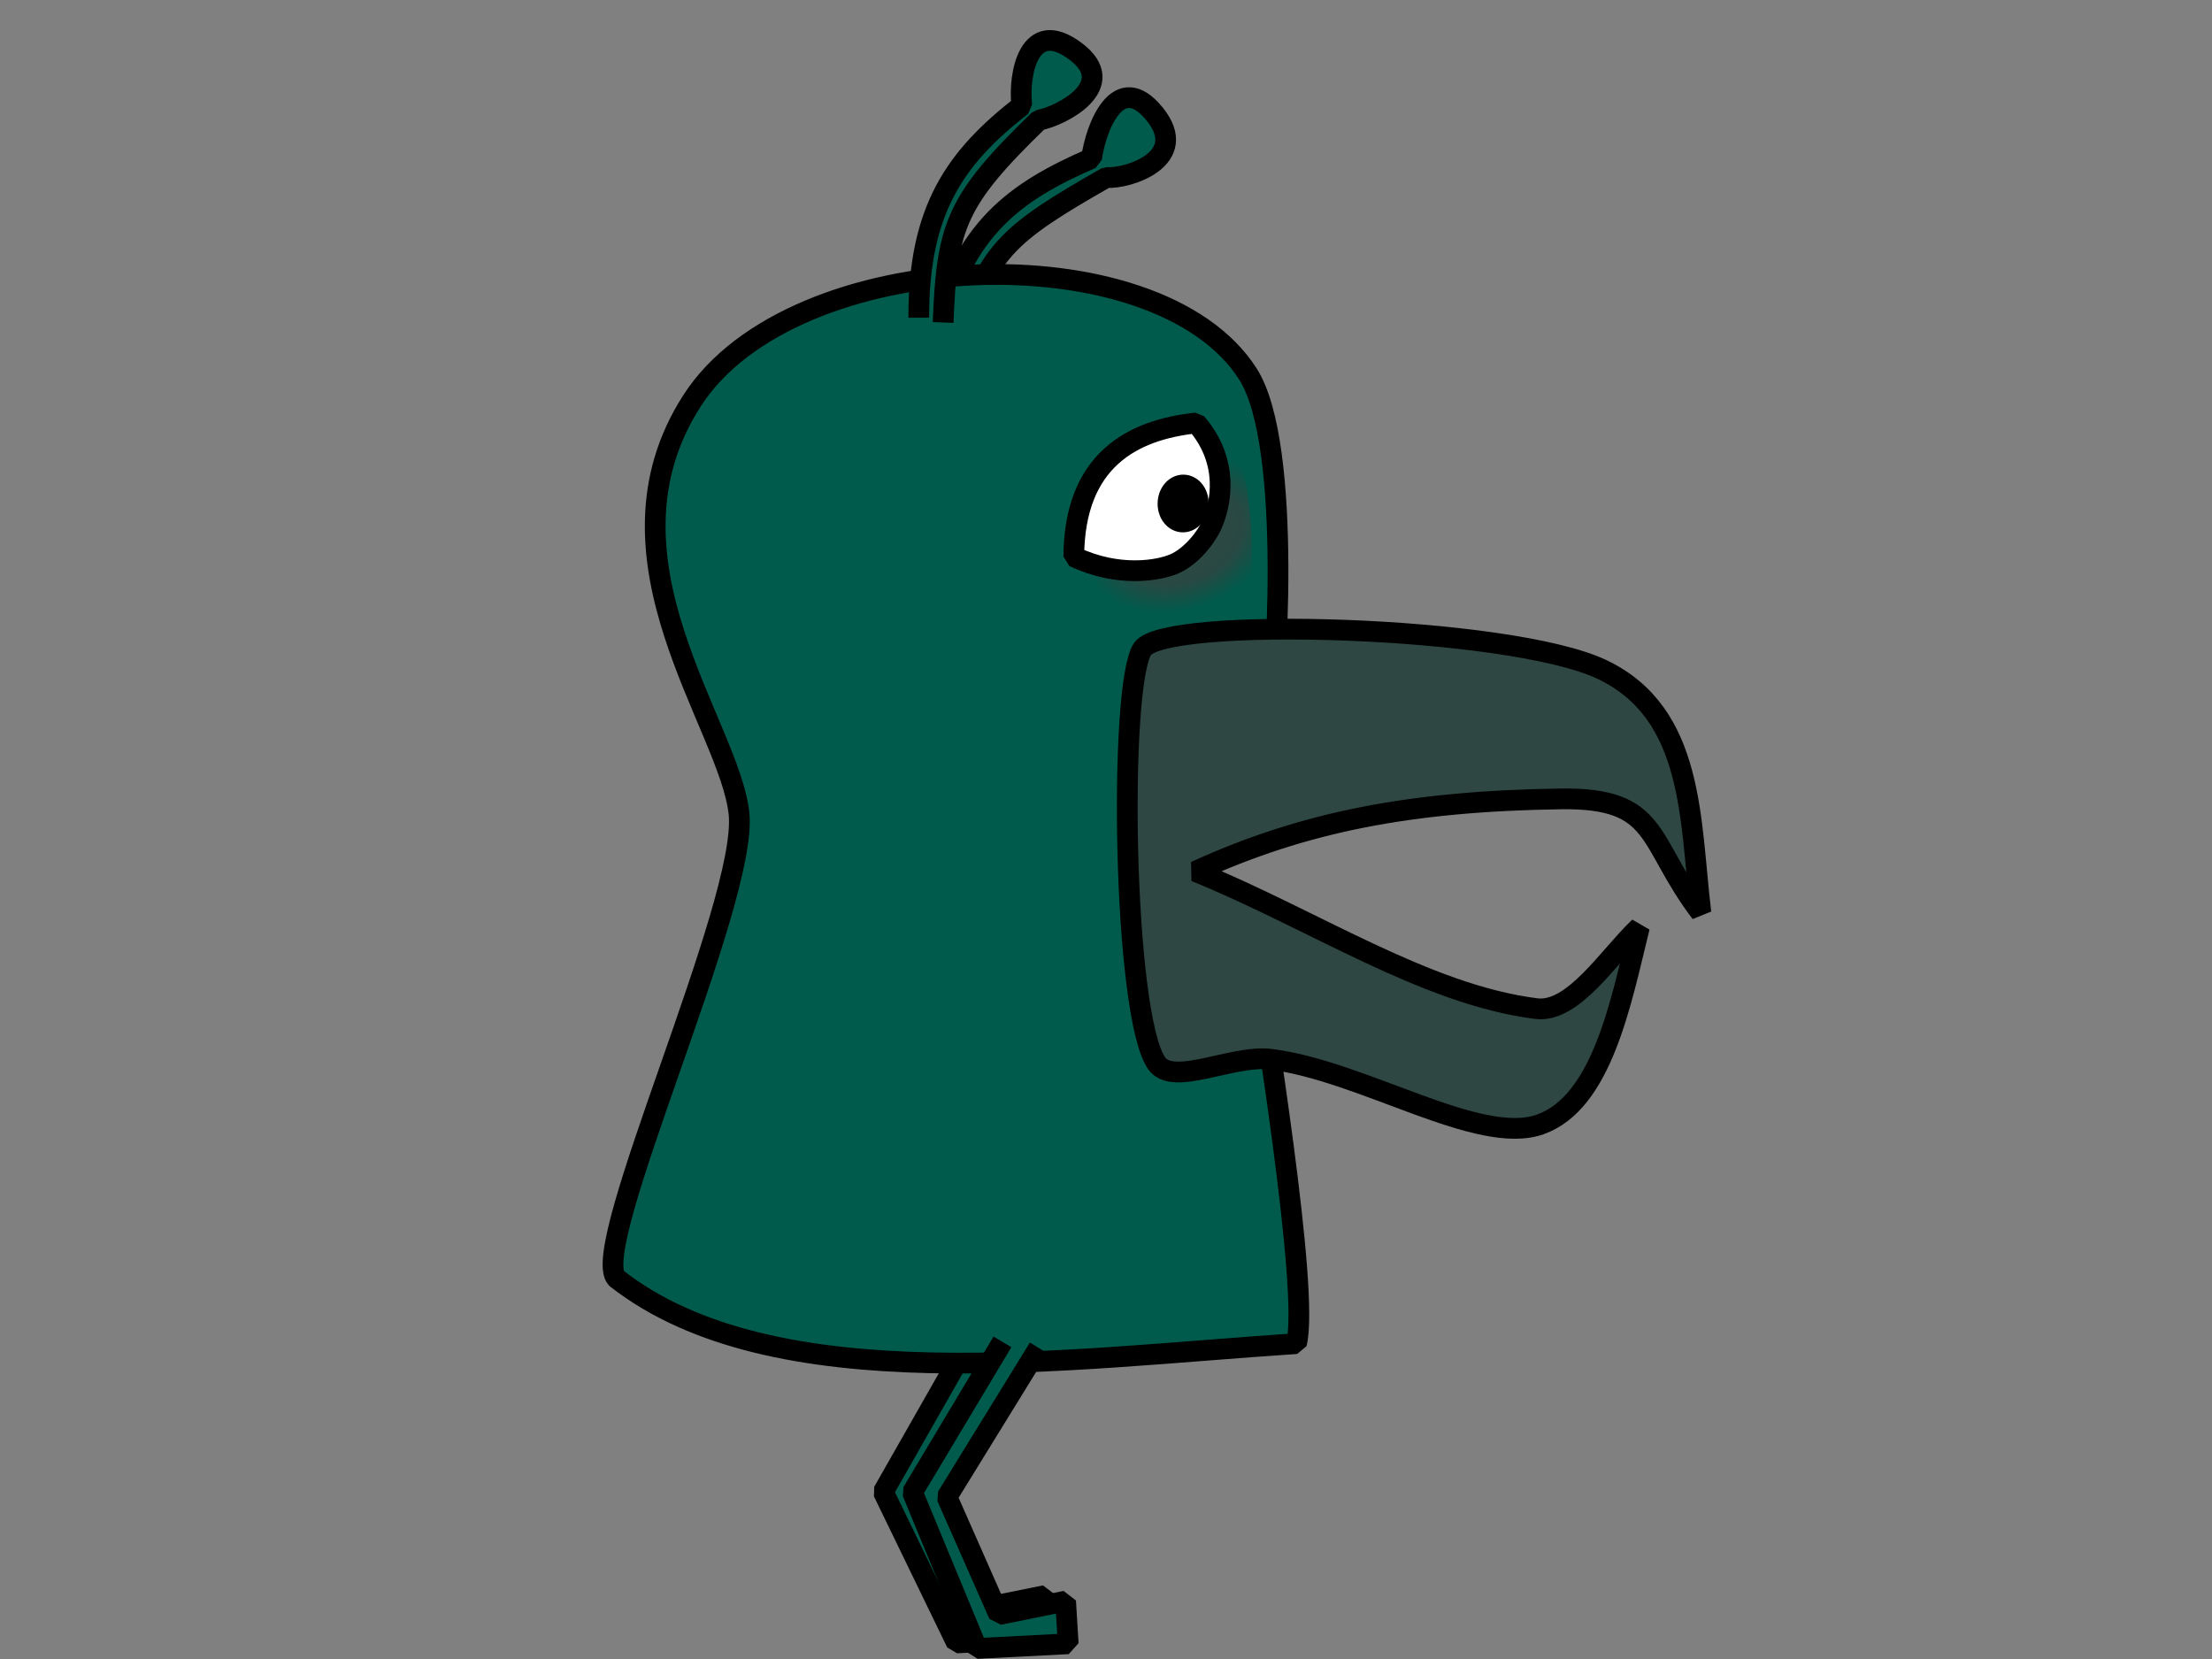 <?xml version="1.0" encoding="UTF-8" standalone="no"?>
<!-- Created with Inkscape (http://www.inkscape.org/) -->
<svg
   xmlns:dc="http://purl.org/dc/elements/1.1/"
   xmlns:cc="http://web.resource.org/cc/"
   xmlns:rdf="http://www.w3.org/1999/02/22-rdf-syntax-ns#"
   xmlns:svg="http://www.w3.org/2000/svg"
   xmlns="http://www.w3.org/2000/svg"
   xmlns:xlink="http://www.w3.org/1999/xlink"
   xmlns:sodipodi="http://inkscape.sourceforge.net/DTD/sodipodi-0.dtd"
   xmlns:inkscape="http://www.inkscape.org/namespaces/inkscape"
   width="320px"
   height="240px"
   id="svg2"
   sodipodi:version="0.32"
   inkscape:version="0.43"
   sodipodi:docbase="/home/joe/programming/gnumch/data/animation/pics"
   sodipodi:docname="eater__normal_right_00.svg"
   inkscape:export-filename="/home/joe/programming/gnumch/data/animation/pics/muncher__eating_down_01.png"
   inkscape:export-xdpi="36.000000"
   inkscape:export-ydpi="36.000000">
  <rect width="100%" height="100%" fill="#808080" stroke="none"/>
  <defs
     id="defs3">
    <linearGradient
       id="linearGradient5235">
      <stop
         id="stop5237"
         offset="0"
         style="stop-color:#2e4742;stop-opacity:1;" />
      <stop
         id="stop6013"
         offset="0.51"
         style="stop-color:#2e4742;stop-opacity:0.918;" />
      <stop
         id="stop7531"
         offset="0.81"
         style="stop-color:#2e4742;stop-opacity:0;" />
      <stop
         id="stop5239"
         offset="1"
         style="stop-color:#2e4742;stop-opacity:0;" />
    </linearGradient>
    <radialGradient
       gradientUnits="userSpaceOnUse"
       r="13.262"
       fy="434.217"
       fx="1032.062"
       cy="434.057"
       cx="1031.849"
       gradientTransform="matrix(-0.364,-0.941,-1.267,0.49,1096.393,835.606)"
       id="radialGradient6011"
       xlink:href="#linearGradient5235"
       inkscape:collect="always" />
    <linearGradient
       id="linearGradient2531">
      <stop
         style="stop-color:#91c5a9;stop-opacity:1;"
         offset="0"
         id="stop2533" />
      <stop
         id="stop2539"
         offset="0.07"
         style="stop-color:#91c5a9;stop-opacity:1;" />
      <stop
         style="stop-color:#9107a9;stop-opacity:1;"
         offset="1"
         id="stop2535" />
    </linearGradient>
  </defs>
  <sodipodi:namedview
     id="base"
     pagecolor="#ffffff"
     bordercolor="#666666"
     borderopacity="1.0"
     inkscape:pageopacity="0.0000000"
     inkscape:pageshadow="2"
     inkscape:zoom="4.0083333"
     inkscape:cx="160"
     inkscape:cy="119.38061"
     inkscape:document-units="px"
     inkscape:current-layer="layer2"
     showborder="true"
     borderlayer="top"
     showgrid="true"
     inkscape:grid-bbox="false"
     inkscape:grid-points="false"
     showguides="true"
     gridspacingx="2px"
     gridspacingy="2px"
     gridtolerance="2px"
     inkscape:window-width="1479"
     inkscape:window-height="1137"
     inkscape:window-x="0"
     inkscape:window-y="0"
     inkscape:guide-bbox="true" />
  <g
     style="display:none"
     inkscape:label="Layer 1"
     inkscape:groupmode="layer"
     id="layer1">
    <path
       style="fill:#0055ff;fill-opacity:1;fill-rule:evenodd;stroke:#000000;stroke-width:2.5;stroke-linecap:butt;stroke-linejoin:miter;stroke-miterlimit:4;stroke-opacity:1"
       d="M 16,40 L 256,40 L 256,104 L 80,104 L 80,72 L 48,72 L 48,128 L 280,128 L 280,80 L 312,80 L 312,160 L 16,160 L 16,40 z "
       id="path1061"
       sodipodi:nodetypes="ccccccccccccc" />
    <path
       style="fill:#0055ff;fill-opacity:1;fill-rule:evenodd;stroke:#000000;stroke-width:4;stroke-linecap:butt;stroke-linejoin:miter;stroke-miterlimit:4;stroke-opacity:1"
       d="M 150,160 L 134,160 L 154,188 L 134,212 L 134,232 L 178,232 L 178,212 L 150,212 L 166,188 L 150,160 z "
       id="path1064"
       sodipodi:nodetypes="czcccccccs" />
    <path
       style="fill:#0055ff;fill-opacity:1;fill-rule:evenodd;stroke:#000000;stroke-width:4;stroke-linecap:butt;stroke-linejoin:miter;stroke-miterlimit:4;stroke-opacity:1"
       d="M 178,160 L 162,160 L 182,188 L 162,212 L 162,232 L 206,232 L 206,212 L 178,212 L 194,188 L 178,160 z "
       id="path2091"
       sodipodi:nodetypes="czcccccccs" />
  </g>
  <g
     style="display:inline"
     inkscape:label="Layer 2"
     id="layer2"
     inkscape:groupmode="layer">
    <path
       sodipodi:nodetypes="cccccccc"
       id="path2895"
       d="M 140.301,193.819 L 127.777,215.819 L 138.38,237.675 L 151.562,236.994 L 151.184,230.821 L 141.524,232.774 L 132.767,216.502 L 145.549,194.702"
       style="color:#000000;fill:#005b4d;fill-opacity:1;fill-rule:evenodd;stroke:#000000;stroke-width:3;stroke-linecap:butt;stroke-linejoin:bevel;marker:none;marker-start:none;marker-mid:none;marker-end:none;stroke-miterlimit:4;stroke-dashoffset:0;stroke-opacity:1;visibility:visible;display:inline;overflow:visible;stroke-dasharray:none" />
    <path
       sodipodi:nodetypes="cczcc"
       id="path3671"
       d="M 138.793,49.802 C 142.773,36.402 145.48,33.992 160.04,25.677 C 163.209,25.91 172.282,22.963 167.032,16.491 C 161.768,10.001 158.518,18.421 157.912,22.908 C 146.764,27.765 139.373,33.085 135.551,48.259"
       style="color:#000000;fill:#005b4d;fill-opacity:1;fill-rule:evenodd;stroke:#000000;stroke-width:3;stroke-linecap:butt;stroke-linejoin:bevel;marker:none;marker-start:none;marker-mid:none;marker-end:none;stroke-miterlimit:4;stroke-dashoffset:0;stroke-opacity:1;visibility:visible;display:inline;overflow:visible;stroke-dasharray:none" />
    <path
       sodipodi:nodetypes="cczzscscc"
       id="path1362"
       d="M 89.189,184.937 C 84.982,180.492 108.237,130.524 106.909,117.702 C 105.581,104.88 85.412,80.739 100.151,57.917 C 114.729,35.344 167.359,33.385 180.541,54.124 C 187.132,64.493 184.553,100.489 183.464,106.013 C 182.374,111.536 170.614,120.255 170.139,124.795 C 169.663,129.335 180.809,131.67 181.655,138.183 C 182.501,144.697 189.521,186.736 187.553,194.374 C 154.281,196.564 111.92,202.722 89.189,184.937 z "
       style="color:#000000;fill:#005b4d;fill-opacity:1;fill-rule:evenodd;stroke:#000000;stroke-width:3;stroke-linecap:butt;stroke-linejoin:bevel;marker:none;marker-start:none;marker-mid:none;marker-end:none;stroke-miterlimit:4;stroke-dashoffset:0;stroke-opacity:1;visibility:visible;display:inline;overflow:visible;stroke-dasharray:none" />
    <path
       sodipodi:nodetypes="cczcc"
       id="path1366"
       d="M 136.439,46.652 C 136.976,32.684 138.254,29.041 150.3,17.378 C 153.428,16.819 162.236,12.354 155.546,7.384 C 148.838,2.4 147.295,10.782 147.82,15.28 C 138.223,22.747 132.86,30.312 132.916,45.961"
       style="color:#000000;fill:#005b4d;fill-opacity:1;fill-rule:evenodd;stroke:#000000;stroke-width:3;stroke-linecap:butt;stroke-linejoin:bevel;marker:none;marker-start:none;marker-mid:none;marker-end:none;stroke-miterlimit:4;stroke-dashoffset:0;stroke-opacity:1;visibility:visible;display:inline;overflow:visible;stroke-dasharray:none" />
    <path
       sodipodi:nodetypes="csscc"
       id="path4435"
       d="M 172.816,58.704 C 183.442,61.788 180.694,85.372 181.011,89.519 C 181.395,94.546 172.952,92.17 167.607,92.016 C 164.409,91.924 154.702,80.565 153.121,77.967 C 156.437,72.973 167.475,58.55 172.816,58.704 z "
       style="fill:url(#radialGradient6011);fill-opacity:1;fill-rule:evenodd;stroke:none;stroke-width:3;stroke-linecap:butt;stroke-linejoin:miter;stroke-miterlimit:4;stroke-opacity:1;stroke-dasharray:none" />
    <path
       sodipodi:nodetypes="cczzc"
       id="path2131"
       d="M 155.342,80.529 C 155.412,66.574 163.828,62.17 173.054,61.189 C 178.039,66.968 176.466,73.074 175.479,75.521 C 174.551,77.82 172.256,80.531 169.92,81.555 C 167.663,82.544 161.807,83.598 155.342,80.529 z "
       style="color:#000000;fill:#ffffff;fill-opacity:1;fill-rule:evenodd;stroke:#000000;stroke-width:3;stroke-linecap:butt;stroke-linejoin:bevel;marker:none;marker-start:none;marker-mid:none;marker-end:none;stroke-miterlimit:4;stroke-dashoffset:0;stroke-opacity:1;visibility:visible;display:inline;overflow:visible;stroke-dasharray:none" />
    <path
       sodipodi:type="arc"
       style="color:#000000;fill:#000000;fill-opacity:1;fill-rule:evenodd;stroke:#000000;stroke-width:3.063;stroke-linecap:butt;stroke-linejoin:bevel;marker:none;marker-start:none;marker-mid:none;marker-end:none;stroke-miterlimit:4;stroke-dashoffset:0;stroke-opacity:1;visibility:visible;display:inline;overflow:visible;stroke-dasharray:none"
       id="path2129"
       sodipodi:cx="856.15509"
       sodipodi:cy="549.38312"
       sodipodi:rx="2.8401482"
       sodipodi:ry="2.1353037"
       d="M 858.995 549.383 A 2.84 2.135 0 1 1  853.315,549.383 A 2.84 2.135 0 1 1  858.995 549.383 z"
       transform="matrix(4.957469e-2,-0.953,-1.004,-5.752109e-2,680.292,920.355)" />
    <path
       sodipodi:nodetypes="czcscsczsss"
       id="path2135"
       d="M 165.28,93.887 C 168.546,89.077 218.261,90.478 231.725,96.838 C 245.189,103.199 244.45,118.753 246.062,132.05 C 238.139,121.652 240.211,115.36 225.758,115.572 C 203.987,115.892 188.583,118.912 172.926,126.062 C 189.894,132.956 206.198,143.898 222.248,145.912 C 227.612,146.585 232.721,138.33 237.167,134.123 C 234.451,145.186 231.731,159.476 222.831,162.661 C 213.931,165.846 197.141,154.869 183.766,153.231 C 178.357,152.569 169.72,157.207 167.347,153.848 C 162.401,146.851 161.805,99.004 165.28,93.887 z "
       style="color:#000000;fill:#2e4742;fill-opacity:1;fill-rule:evenodd;stroke:#000000;stroke-width:3;stroke-linecap:butt;stroke-linejoin:bevel;marker:none;marker-start:none;marker-mid:none;marker-end:none;stroke-miterlimit:4;stroke-dashoffset:0;stroke-opacity:1;visibility:visible;display:inline;overflow:visible;stroke-dasharray:none" />
    <path
       sodipodi:nodetypes="cccccccc"
       id="path1565"
       d="M 145.02,194.122 L 131.996,215.873 L 141.352,238.477 L 154.534,237.797 L 154.156,231.623 L 144.496,233.576 L 136.987,216.556 L 150.268,195.005"
       style="color:#000000;fill:#005b4d;fill-opacity:1;fill-rule:evenodd;stroke:#000000;stroke-width:3;stroke-linecap:butt;stroke-linejoin:bevel;marker:none;marker-start:none;marker-mid:none;marker-end:none;stroke-miterlimit:4;stroke-dashoffset:0;stroke-opacity:1;visibility:visible;display:inline;overflow:visible;stroke-dasharray:none" />
  </g>
</svg>
